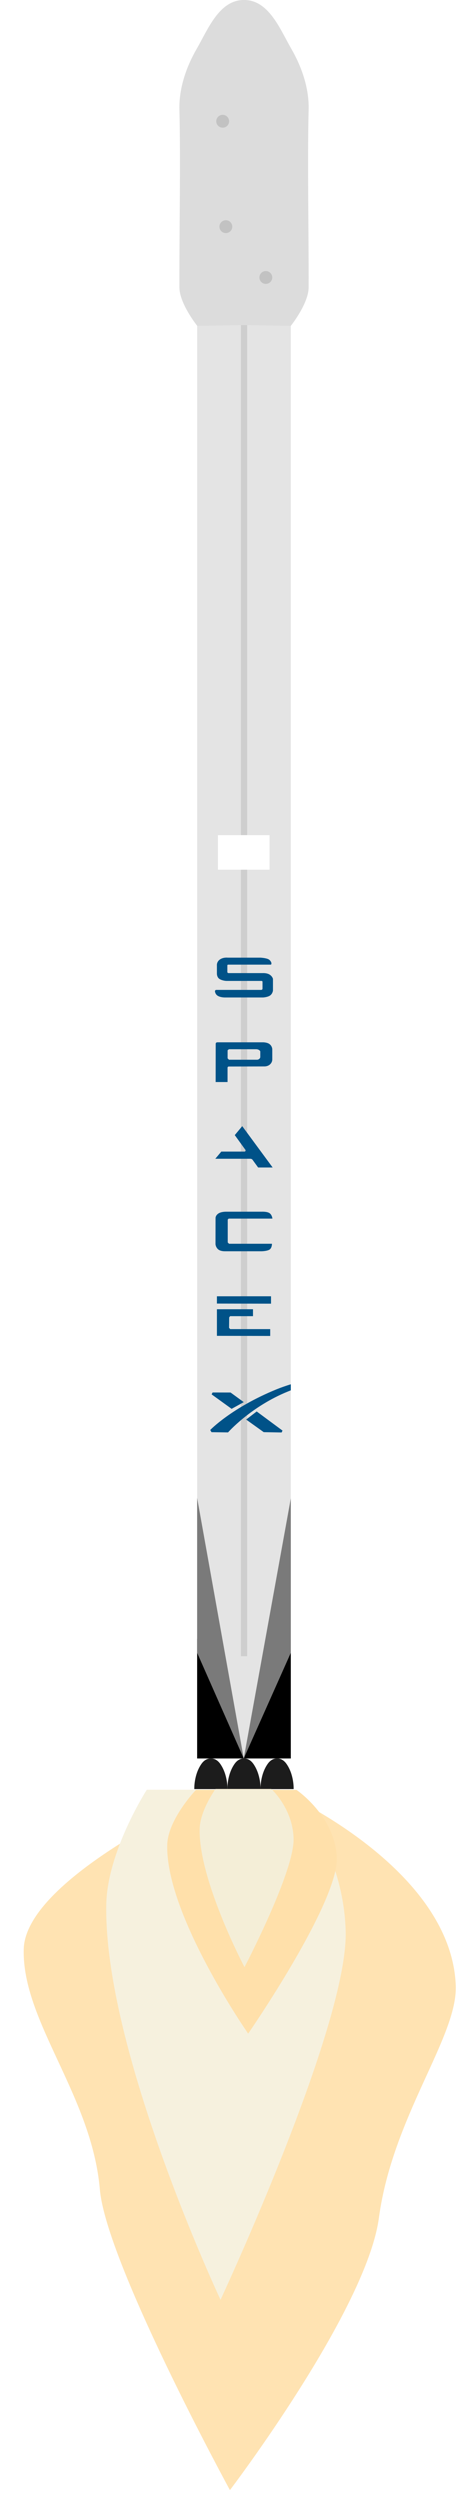 <?xml version="1.0" encoding="UTF-8" standalone="no"?>
<!-- Created with Inkscape (http://www.inkscape.org/) -->

<svg
   xmlns:dc="http://purl.org/dc/elements/1.1/"
   xmlns:cc="http://creativecommons.org/ns#"
   xmlns:rdf="http://www.w3.org/1999/02/22-rdf-syntax-ns#"
   xmlns:svg="http://www.w3.org/2000/svg"
   xmlns="http://www.w3.org/2000/svg"
   xmlns:sodipodi="http://sodipodi.sourceforge.net/DTD/sodipodi-0.dtd"
   xmlns:inkscape="http://www.inkscape.org/namespaces/inkscape"
   width="18.452mm"
   height="100.444mm"
   viewBox="0 0 18.452 100.444"
   version="1.1"
   id="svg2199"
   inkscape:version="0.92.4 (5da689c313, 2019-01-14)"
   sodipodi:docname="combined.svg">
  <defs
     id="defs2193">
    <filter
       inkscape:collect="always"
       style="color-interpolation-filters:sRGB"
       id="filter1596"
       x="-0.191"
       width="1.382"
       y="-0.101"
       height="1.202">
      <feGaussianBlur
         inkscape:collect="always"
         stdDeviation="0.557"
         id="feGaussianBlur1598" />
    </filter>
    <filter
       inkscape:collect="always"
       style="color-interpolation-filters:sRGB"
       id="filter1608"
       x="-0.052"
       width="1.104"
       y="-0.027"
       height="1.055">
      <feGaussianBlur
         inkscape:collect="always"
         stdDeviation="0.271"
         id="feGaussianBlur1610" />
    </filter>
    <filter
       inkscape:collect="always"
       style="color-interpolation-filters:sRGB"
       id="filter1596-3"
       x="-0.191"
       width="1.382"
       y="-0.101"
       height="1.202">
      <feGaussianBlur
         inkscape:collect="always"
         stdDeviation="0.557"
         id="feGaussianBlur1598-4" />
    </filter>
    <filter
       inkscape:collect="always"
       style="color-interpolation-filters:sRGB"
       id="filter2999"
       x="-0.069"
       width="1.137"
       y="-0.036"
       height="1.072">
      <feGaussianBlur
         inkscape:collect="always"
         stdDeviation="0.357"
         id="feGaussianBlur3001" />
    </filter>
    <filter
       inkscape:collect="always"
       style="color-interpolation-filters:sRGB"
       id="filter3007"
       x="-0.031"
       width="1.061"
       y="-0.021"
       height="1.043">
      <feGaussianBlur
         inkscape:collect="always"
         stdDeviation="0.162"
         id="feGaussianBlur3009" />
    </filter>
  </defs>
  <sodipodi:namedview
     id="base"
     pagecolor="#ffffff"
     bordercolor="#666666"
     borderopacity="1.0"
     inkscape:pageopacity="0.0"
     inkscape:pageshadow="2"
     inkscape:zoom="1.4"
     inkscape:cx="106.32126"
     inkscape:cy="173.22503"
     inkscape:document-units="mm"
     inkscape:current-layer="layer1"
     showgrid="false"
     inkscape:window-width="1920"
     inkscape:window-height="1017"
     inkscape:window-x="-8"
     inkscape:window-y="573"
     inkscape:window-maximized="1"
     fit-margin-top="0"
     fit-margin-left="0"
     fit-margin-right="0"
     fit-margin-bottom="0" />
  <g
     inkscape:label="Layer 1"
     inkscape:groupmode="layer"
     id="layer1"
     transform="translate(303.623,-48.372)">
    <g
       id="fire3"
       inkscape:label="#g3014"
       transform="matrix(1,0,0,0.95,0,6.032)">
      <g
         style="opacity:0.828;filter:url(#filter3007)"
         transform="matrix(1.376,0,0,1.627,109.788,-118.239)"
         inkscape:label="#g2833"
         id="fire2">
        <g
           id="g3020">
          <path
             transform="matrix(1.012,0,0,0.767,248.675,-37.782)"
             sodipodi:nodetypes="csscsscc"
             inkscape:connector-curvature="0"
             id="path1535-2"
             d="m -536.383,240.464 c 0,0 -5.489,2.857 -5.54,5.32 -0.052,2.449 1.964,4.954 2.198,8.142 0.184,2.501 3.755,10.19 3.755,10.19 0,0 3.942,-6.091 4.301,-9.227 0.395,-3.443 2.277,-6.135 2.219,-7.877 -0.135,-4.015 -5.029,-6.548 -5.029,-6.548 z"
             style="fill:#ffdda2;fill-opacity:1;stroke:none;stroke-width:0.265px;stroke-linecap:butt;stroke-linejoin:miter;stroke-opacity:1;filter:url(#filter2999)" />
          <path
             sodipodi:nodetypes="cscscc"
             inkscape:connector-curvature="0"
             id="path1535-8-6"
             d="m -296.155,146.589 c 0,0 -1.155,1.598 -1.184,2.979 -0.08,3.805 3.338,10.28 3.338,10.28 0,0 3.739,-7.141 3.656,-9.591 -0.076,-2.252 -1.664,-3.668 -1.664,-3.668 z"
             style="fill:#f4eed7;stroke:none;stroke-width:0.148px;stroke-linecap:butt;stroke-linejoin:miter;stroke-opacity:1;filter:url(#filter1596-3)" />
        </g>
      </g>
    </g>
    <g
       id="rocket"
       inkscape:label="#g2854"
       transform="matrix(0.54,0,0,0.54,-135.034,41.09)">
      <rect
         ry="0"
         y="34.331"
         x="-297.526"
         height="109.991"
         width="6.974"
         id="rect852-6"
         style="fill:#e4e4e4;fill-opacity:1;stroke:none;stroke-width:139.508;stroke-linejoin:round;stroke-miterlimit:4;stroke-dasharray:none;stroke-opacity:1" />
      <path
         inkscape:connector-curvature="0"
         id="path4874"
         d="M -294.035,37.671 V 136.713"
         style="fill:none;stroke:#cecece;stroke-width:0.465;stroke-linecap:butt;stroke-linejoin:miter;stroke-miterlimit:4;stroke-dasharray:none;stroke-opacity:1" />
      <path
         sodipodi:nodetypes="cccccc"
         inkscape:connector-curvature="0"
         id="path1019"
         d="m -297.526,144.322 -2e-5,-8.901 3.47,8.901 3.503,-8.877 2e-5,8.877 z"
         style="fill:#000000;fill-opacity:1;stroke:none;stroke-width:0.265px;stroke-linecap:butt;stroke-linejoin:miter;stroke-opacity:1" />
      <path
         sodipodi:nodetypes="zcccccccccz"
         inkscape:connector-curvature="0"
         id="path828-7-4"
         d="m -294.035,13.483 c -1.853,-6e-5 -2.679,2.173 -3.523,3.634 -0.783,1.356 -1.327,2.952 -1.288,4.517 0.098,3.895 -0.01,8.915 0,13.23 0.003,1.217 1.328,2.868 1.328,2.868 l 3.483,-0.062 3.482,0.062 c 0,0 1.325,-1.651 1.328,-2.868 0.01,-4.316 -0.098,-9.335 0,-13.23 0.04,-1.565 -0.505,-3.161 -1.288,-4.517 -0.844,-1.461 -1.67,-3.634 -3.523,-3.634 z"
         style="fill:#dcdcdc;fill-opacity:1;stroke:none;stroke-width:0.265px;stroke-linecap:butt;stroke-linejoin:miter;stroke-opacity:1" />
      <circle
         r="0.478"
         cy="22.507"
         cx="-295.624"
         id="path856-3"
         style="fill:#c2c2c2;fill-opacity:1;stroke:none;stroke-width:0.098;stroke-linejoin:round;stroke-miterlimit:4;stroke-dasharray:none;stroke-opacity:1" />
      <circle
         r="0.478"
         cy="30.35"
         cx="-295.388"
         id="path856-7-9"
         style="fill:#c2c2c2;fill-opacity:1;stroke:none;stroke-width:0.098;stroke-linejoin:round;stroke-miterlimit:4;stroke-dasharray:none;stroke-opacity:1" />
      <circle
         r="0.478"
         cy="34.13"
         cx="-292.412"
         id="path856-5-7"
         style="fill:#c2c2c2;fill-opacity:1;stroke:none;stroke-width:0.098;stroke-linejoin:round;stroke-miterlimit:4;stroke-dasharray:none;stroke-opacity:1" />
      <rect
         y="75.623"
         x="-295.977"
         height="2.572"
         width="3.842"
         id="rect879-7"
         style="fill:#ffffff;fill-opacity:1;stroke:none;stroke-width:2;stroke-linejoin:round;stroke-miterlimit:4;stroke-dasharray:none;stroke-opacity:1" />
      <path
         sodipodi:nodetypes="cccc"
         inkscape:connector-curvature="0"
         id="path881-0"
         d="m -294.056,144.323 -3.47,-19.388 v 11.526 z"
         style="fill:#7a7a7a;fill-opacity:1;stroke:none;stroke-width:0.265px;stroke-linecap:butt;stroke-linejoin:miter;stroke-opacity:1" />
      <path
         inkscape:connector-curvature="0"
         id="path898-2-3"
         d="m -294.056,144.323 c -0.077,-0.003 -0.405,0.008 -0.679,0.396 -0.581,0.822 -0.536,1.882 -0.536,1.882 h 1.232 1.232 c 0,0 0.045,-1.06 -0.536,-1.882 -0.314,-0.444 -0.696,-0.395 -0.696,-0.395 0,0 -0.006,-7.9e-4 -0.017,-0.002 z"
         style="fill:#1c1c1c;fill-opacity:1;stroke:none;stroke-width:0.037px;stroke-linecap:butt;stroke-linejoin:miter;stroke-opacity:1" />
      <path
         inkscape:connector-curvature="0"
         id="path898-2-6-2"
         d="m -291.591,144.323 c -0.077,-0.003 -0.405,0.008 -0.679,0.396 -0.581,0.822 -0.536,1.882 -0.536,1.882 h 1.232 1.232 c 0,0 0.045,-1.06 -0.536,-1.882 -0.314,-0.444 -0.696,-0.395 -0.696,-0.395 0,0 -0.006,-7.9e-4 -0.017,-0.002 z"
         style="fill:#1c1c1c;fill-opacity:1;stroke:none;stroke-width:0.037px;stroke-linecap:butt;stroke-linejoin:miter;stroke-opacity:1" />
      <path
         inkscape:connector-curvature="0"
         id="path898-2-8-7"
         d="m -296.522,144.323 c -0.077,-0.003 -0.405,0.008 -0.679,0.396 -0.581,0.822 -0.536,1.882 -0.536,1.882 h 1.232 1.232 c 0,0 0.045,-1.06 -0.536,-1.882 -0.314,-0.444 -0.696,-0.395 -0.696,-0.395 0,0 -0.006,-7.9e-4 -0.017,-0.002 z"
         style="fill:#1c1c1c;fill-opacity:1;stroke:none;stroke-width:0.037px;stroke-linecap:butt;stroke-linejoin:miter;stroke-opacity:1" />
      <path
         sodipodi:nodetypes="cccc"
         inkscape:connector-curvature="0"
         id="path881-0-4"
         d="m -294.056,144.323 3.504,-19.355 v 11.493 z"
         style="fill:#7a7a7a;fill-opacity:1;stroke:none;stroke-width:0.265px;stroke-linecap:butt;stroke-linejoin:miter;stroke-opacity:1" />
      <path
         inkscape:connector-curvature="0"
         id="path1045-1"
         d="m -292.631,91.037 c -0.036,-5.29e-4 -0.058,5.3e-4 -0.058,5.3e-4 h -3.347 c 0,0 -0.039,-5.3e-4 -0.074,0.031 -0.035,0.031 -0.034,0.077 -0.034,0.077 l -0.004,2.848 h 0.886 v -1.063 c 0,0 -0.005,-0.034 0.028,-0.067 0.032,-0.033 0.072,-0.025 0.072,-0.025 l 2.641,-0.007 c 0,0 0.252,0.012 0.428,-0.158 0.177,-0.17 0.161,-0.362 0.161,-0.362 v -0.766 c 0,0 -0.004,-0.221 -0.205,-0.375 -0.151,-0.115 -0.386,-0.133 -0.494,-0.134 z m -2.53,0.515 h 2.033 c 0,0 0.109,-0.003 0.203,0.055 0.094,0.057 0.1,0.109 0.1,0.109 v 0.413 c 0,0 0.008,0.07 -0.076,0.144 -0.085,0.074 -0.201,0.06 -0.201,0.06 h -2.054 l -0.102,-0.102 v -0.599 z"
         style="fill:#005288;fill-opacity:1;stroke:none;stroke-width:0.017px;stroke-linecap:butt;stroke-linejoin:miter;stroke-opacity:1" />
      <path
         sodipodi:nodetypes="cczcczcczcczcczczcczcczcczcczccssc"
         inkscape:connector-curvature="0"
         id="path1043-5"
         d="m -292.025,85.258 h -3.162 c 0,0 -0.051,-0.002 -0.067,0.011 -0.015,0.013 -0.023,0.04 -0.023,0.04 v 0.502 c 0,0 -0.003,0.024 0.022,0.048 0.024,0.024 0.055,0.029 0.055,0.029 h 2.575 c 0,0 0.299,-0.019 0.505,0.118 0.206,0.137 0.239,0.312 0.239,0.312 v 0.86 c 0,0 -0.014,0.212 -0.189,0.357 -0.176,0.145 -0.537,0.166 -0.537,0.166 h -2.869 c 0,0 -0.297,0.003 -0.507,-0.119 -0.211,-0.122 -0.217,-0.353 -0.217,-0.353 0,0 0.003,-0.038 0.035,-0.066 0.032,-0.028 0.06,-0.025 0.06,-0.025 h 3.355 c 0,0 0.046,-0.006 0.069,-0.032 0.023,-0.027 0.022,-0.065 0.022,-0.065 v -0.505 c 0,0 0.003,-0.028 -0.022,-0.049 -0.025,-0.021 -0.069,-0.018 -0.069,-0.018 h -2.613 c 0,0 -0.269,-0.011 -0.482,-0.134 -0.213,-0.123 -0.209,-0.398 -0.209,-0.398 v -0.615 c 0,0 -0.034,-0.263 0.218,-0.444 0.252,-0.181 0.585,-0.14 0.585,-0.14 h 2.434 c 0,0 0.416,0.02 0.608,0.124 0.102,0.055 0.19,0.176 0.21,0.266 0.018,0.079 -0.027,0.131 -0.027,0.131 z"
         style="fill:#005288;fill-opacity:1;stroke:none;stroke-width:0.017px;stroke-linecap:butt;stroke-linejoin:miter;stroke-opacity:1" />
      <path
         sodipodi:nodetypes="ccczcccczcccc"
         inkscape:connector-curvature="0"
         id="path1047-3"
         d="m -291.905,100.351 h -1.08 l -0.396,-0.546 c 0,0 -0.026,-0.044 -0.071,-0.073 -0.045,-0.029 -0.11,-0.031 -0.11,-0.031 h -2.611 l 0.447,-0.533 h 1.738 c 0,0 0.043,-0.003 0.06,-0.049 0.017,-0.047 0.006,-0.066 0.006,-0.066 l -0.802,-1.111 0.555,-0.667 z"
         style="fill:#005288;fill-opacity:1;stroke:none;stroke-width:0.017px;stroke-linecap:butt;stroke-linejoin:miter;stroke-opacity:1" />
      <path
         sodipodi:nodetypes="cccccczcczcczcczc"
         inkscape:connector-curvature="0"
         id="path1051-0"
         d="m -291.956,106.026 h -3.196 l -0.096,-0.096 v -1.705 l 0.07,-0.071 h 3.256 c 0,0 -0.02,-0.254 -0.198,-0.394 -0.178,-0.141 -0.598,-0.12 -0.598,-0.12 h -2.654 c 0,0 -0.373,-0.006 -0.58,0.14 -0.208,0.146 -0.203,0.321 -0.203,0.321 l -0.004,1.958 c 0,0 0.011,0.215 0.189,0.376 0.178,0.162 0.508,0.149 0.508,0.149 h 2.758 c 0,0 0.456,-0.012 0.606,-0.154 0.151,-0.142 0.141,-0.403 0.141,-0.403 z"
         style="fill:#005288;fill-opacity:1;stroke:none;stroke-width:0.017px;stroke-linecap:butt;stroke-linejoin:miter;stroke-opacity:1" />
      <path
         inkscape:connector-curvature="0"
         id="path1117-9"
         d="m -296.053,109.934 v 0.542 l 4.027,0.008 v -0.551 z m 0,0.964 v 1.979 l 3.967,0.008 v -0.508 h -2.977 l -0.086,-0.095 0.008,-0.774 0.069,-0.095 h 1.704 v -0.517 z"
         style="fill:#005288;fill-opacity:1;stroke:none;stroke-width:0.017px;stroke-linecap:butt;stroke-linejoin:miter;stroke-opacity:1" />
      <path
         inkscape:connector-curvature="0"
         id="path1121-8"
         d="m -290.552,116.48 c -0.366,0.116 -0.727,0.239 -1.07,0.379 -3.343,1.366 -4.929,3.023 -4.929,3.023 l 0.095,0.163 1.23,0.017 c 0,0 1.576,-1.793 4.192,-2.932 0.165,-0.072 0.322,-0.133 0.482,-0.199 z m -5.822,0.611 -0.074,0.141 1.489,1.076 0.903,-0.499 -0.981,-0.715 z m 3.282,1.413 -0.785,0.602 1.308,0.937 1.332,0.024 0.067,-0.14 z"
         style="fill:#005288;fill-opacity:1;stroke:none;stroke-width:0.017px;stroke-linecap:butt;stroke-linejoin:miter;stroke-opacity:1" />
    </g>
    <g
       id="fire"
       inkscape:label="#g2833"
       transform="matrix(0.54,0,0,0.54,-135.034,41.09)"
       style="opacity:1">
      <path
         transform="matrix(1.012,0,0,0.767,248.675,-37.782)"
         sodipodi:nodetypes="cscscc"
         inkscape:connector-curvature="0"
         id="path1535"
         d="m -539.812,240.471 c 0,0 -2.059,2.85 -2.111,5.313 -0.143,6.786 5.953,18.332 5.953,18.332 0,0 6.667,-12.733 6.52,-17.103 -0.135,-4.015 -2.967,-6.541 -2.967,-6.541 z"
         style="fill:#ffe0aa;fill-opacity:1;stroke:none;stroke-width:0.265px;stroke-linecap:butt;stroke-linejoin:miter;stroke-opacity:1;filter:url(#filter1608)" />
      <path
         sodipodi:nodetypes="cscscc"
         inkscape:connector-curvature="0"
         id="path1535-8"
         d="m -296.155,146.589 c 0,0 -1.155,1.598 -1.184,2.979 -0.08,3.805 3.338,10.28 3.338,10.28 0,0 3.739,-7.141 3.656,-9.591 -0.076,-2.252 -1.664,-3.668 -1.664,-3.668 z"
         style="fill:#f4eed7;stroke:none;stroke-width:0.148px;stroke-linecap:butt;stroke-linejoin:miter;stroke-opacity:1;filter:url(#filter1596)" />
    </g>
  </g>
</svg>
